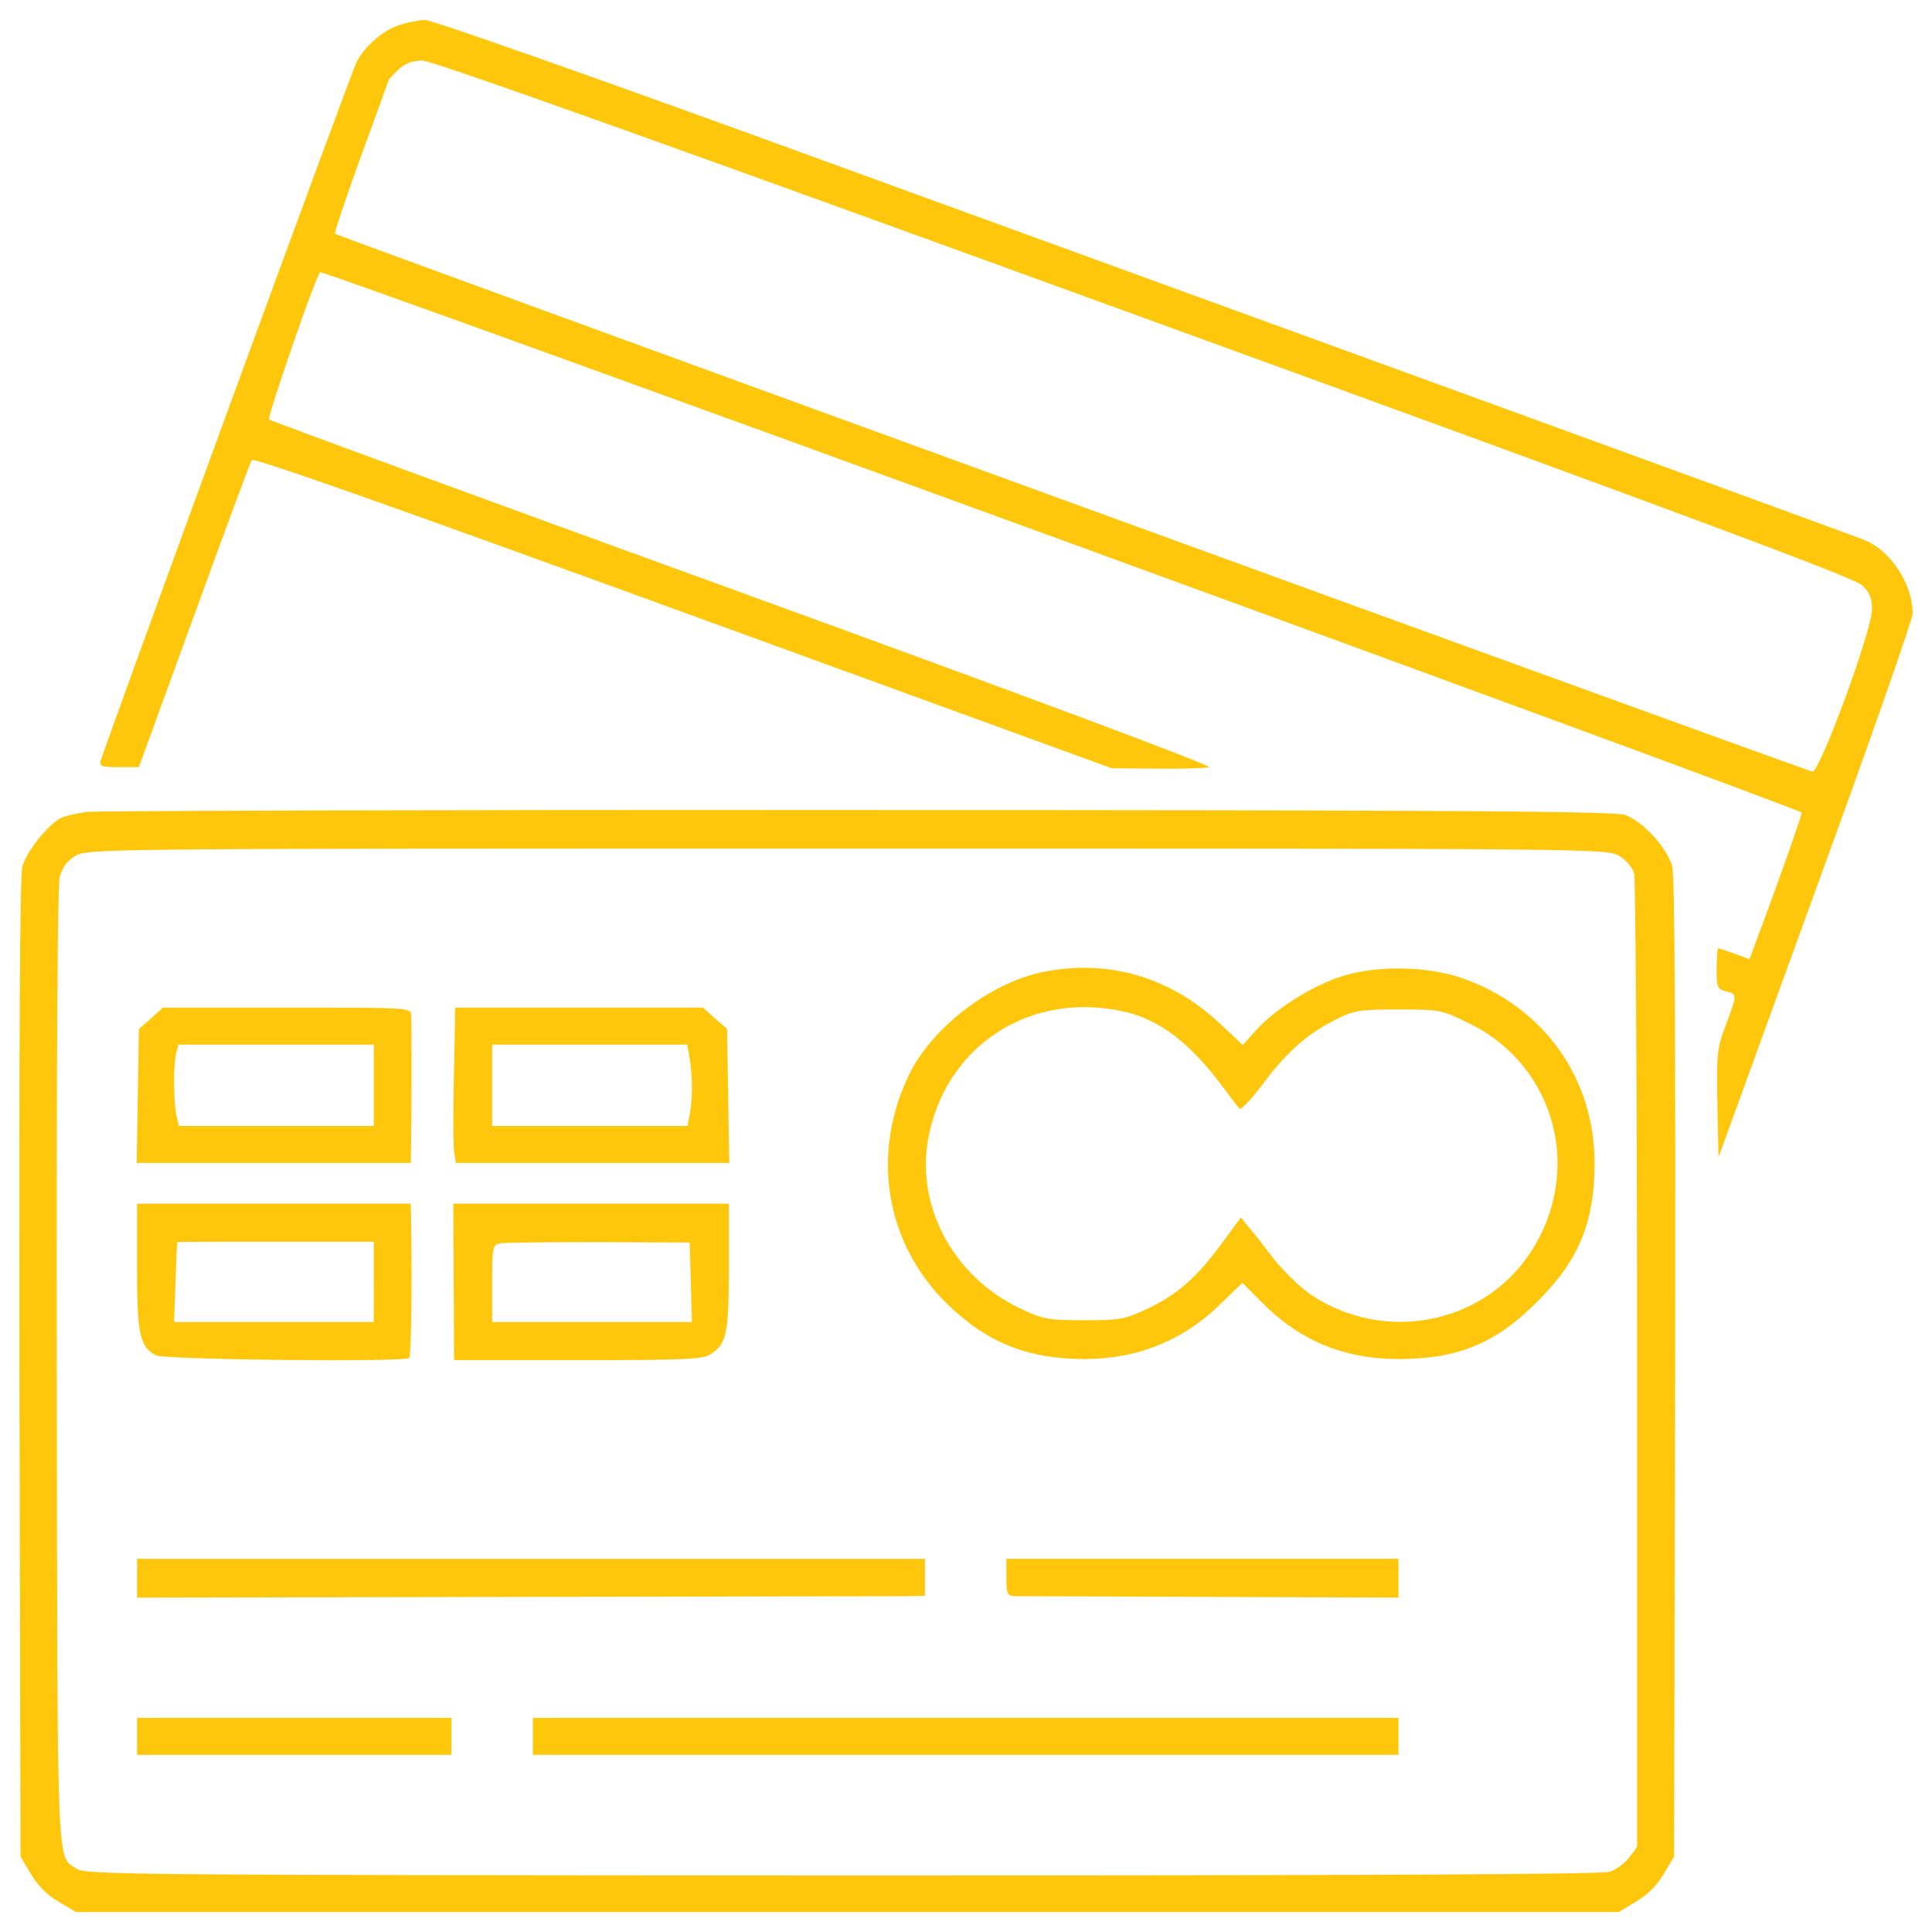 <?xml version="1.0" encoding="utf-8"?>
<!-- Svg Vector Icons : http://www.onlinewebfonts.com/icon -->
<!DOCTYPE svg PUBLIC "-//W3C//DTD SVG 1.1//EN" "http://www.w3.org/Graphics/SVG/1.1/DTD/svg11.dtd">
<svg version="1.1" xmlns="http://www.w3.org/2000/svg" xmlns:xlink="http://www.w3.org/1999/xlink" x="0px" y="0px" viewBox="0 0 1000 1000" enable-background="new 0 0 1000 1000" xml:space="preserve">
    <g>
        <g transform="translate(0,512) scale(0.1,-0.1)" fill="#fec70b">
            <path d="M2061.1,4988.2c-82.3-28.7-174.2-109.1-214.5-187.6c-26.8-47.9-1303.9-3540.3-1325-3616.9c-7.7-30.6,5.7-34.5,93.8-34.5h103.4l285.3,783.1c157,432.7,291,794.6,298.7,806.1c9.6,15.3,739.1-243.2,2232.6-787l2219.2-808l233.6-1.9c128.3-1.9,248.9,1.9,270,7.7c23,5.7-951.6,369.5-2404.9,898c-1346.1,488.3-2452.8,894.2-2460.4,901.8c-11.5,9.6,239.3,737.2,264.2,762.1c13.4,13.4,7668.5-2778.3,7668.5-2797.4c0-17.2-139.8-411.7-229.8-649.1l-40.2-109.1l-78.5,28.7c-42.1,15.3-80.4,26.8-84.2,26.8c-3.8,0-7.7-47.9-7.7-105.3c0-95.7,3.8-105.3,47.9-116.8c59.3-15.3,59.3-15.3,0-174.2c-46-118.7-47.9-147.4-44-405.9l5.7-279.5l501.7,1380.5C9674.1,1269.8,9900,1915,9900,1943.8c0,153.2-113,325.5-248.9,381c-76.6,30.6-2515.9,919.1-5700.1,2077.5c-970.8,352.3-1717.5,614.6-1752,614.6C2164.5,5015,2103.3,5003.5,2061.1,4988.2z M5923.1,3473.6c2770.6-1007.1,3674.4-1344.1,3714.6-1382.4c40.2-38.3,51.7-67,51.7-126.4c0-107.2-271.9-846.3-308.3-838.7c-34.5,5.8-7637.8,2774.4-7647.4,2784c-3.8,3.8,55.5,183.8,134,398.3c78.5,214.5,143.6,394.4,143.6,396.4c0,3.8,23,28.7,49.8,53.6c36.4,34.5,72.8,47.9,126.4,47.9C2237.3,4806.3,3430.2,4381.2,5923.1,3473.6z" />
            <path d="M448.9,917.5c-53.6-7.7-113-21.1-135.9-32.5c-68.9-38.3-176.2-172.3-197.2-250.8c-13.4-51.7-17.2-854-15.3-2600.2l5.7-2523.6l53.6-90c34.5-59.3,84.3-109.1,143.6-143.6l90-53.6h3992.2h3992.2l90,53.6c59.3,34.5,109.1,84.3,143.6,143.6l53.6,90l5.7,2523.6c1.9,1759.6-1.9,2548.5-15.3,2602.1c-26.8,97.6-155.1,235.5-245.1,266.1c-55.5,19.1-957.4,24.9-3967.3,24.9C2300.5,929,502.6,923.2,448.9,917.5z M8381.6,689.6c34.5-21.1,68.9-61.3,76.6-90c7.6-28.7,15.3-1175.6,15.3-2546.6v-2493l-40.2-53.6c-21.1-28.7-67-63.2-101.5-74.7c-42.1-13.4-1246.5-19.2-3971.1-19.2c-3691.6,1.9-3913.7,3.8-3963.5,34.5c-105.3,70.8-99.6-68.9-103.4,2590.6c-1.9,1556.7,3.8,2496.8,15.3,2542.7c13.4,49.8,38.3,84.3,80.4,109.1c59.4,38.3,128.3,38.3,3996,38.3C8262.9,727.9,8320.4,727.9,8381.6,689.6z" />
            <path d="M5387,86.5c-270-59.3-564.8-289.1-681.6-528.5c-199.1-411.7-122.5-873.1,195.3-1185.2c204.9-201,417.4-287.2,712.3-287.2c273.8,0,513.2,95.7,708.4,289.1l109.1,105.3l109.2-109.1c191.5-191.5,419.3-285.3,698.9-285.3c306.4,0,503.6,80.4,718,296.8c216.4,214.5,296.8,411.7,296.8,718c0,436.6-260.4,804.2-675.9,953.5c-195.3,70.8-482.5,70.8-664.4,1.9c-153.2-57.4-319.8-166.6-411.7-268.1l-68.9-76.6l-122.5,114.9C6051.4,67.3,5724,159.2,5387,86.5z M5819.7-116.5c178.1-40.2,333.2-157,495.9-371.5c47.9-63.2,91.9-122.5,99.6-130.2c7.7-9.6,59.4,45.9,114.9,118.7c122.5,168.5,241.3,271.9,381,340.8c97.6,49.8,126.4,53.6,327.4,53.6c218.3,0,224-1.9,367.6-72.8c448-220.2,591.6-767.8,314-1187.1c-247-373.4-760.1-469.1-1137.3-214.5c-55.5,38.3-141.7,122.5-191.5,185.7c-49.8,65.1-107.2,139.8-130.2,164.7l-38.3,47.9l-99.6-135.9c-132.1-178.1-229.8-264.2-384.9-337c-116.8-55.5-141.7-59.3-327.4-59.3s-210.6,3.8-331.2,61.3c-340.8,162.8-536.1,518.9-476.8,869.3C4887.3-296.5,5329.6-5.4,5819.7-116.5z" />
            <path d="M782.1-150.9l-63.2-55.5L713.2-553l-5.8-346.6h708.4h710.4l1.9,124.5c1.9,68.9,1.9,231.7,1.9,363.8s0,256.6-1.9,277.6c-1.9,38.3-15.3,38.3-643.3,38.3H843.4L782.1-150.9z M1934.8-497.5v-210.6h-505.5H925.7l-13.4,59.3c-15.3,76.6-15.3,262.3,0,319.8l11.5,42.1h505.5h505.5V-497.5z" />
            <path d="M2354.1-214.1c-9.6-405.9-9.6-605-1.9-641.4l7.7-44h708.4h706.5l-5.7,346.6l-5.7,346.6l-63.2,55.5l-61.3,55.5h-641.4H2356L2354.1-214.1z M3569.9-357.7c15.3-93.8,15.3-214.5,0-291l-11.5-59.3h-505.5h-505.5v210.6v210.6h505.5h503.6L3569.9-357.7z" />
            <path d="M709.3-1435.7c0-348.5,13.4-415.5,97.6-459.5c42.1-23,1290.5-36.4,1311.6-13.4c9.6,9.6,15.3,394.4,9.6,689.3l-1.9,109.2h-708.4H709.3V-1435.7z M1934.8-1514.2v-208.7h-517h-517l7.6,206.8c3.8,113,7.7,204.9,9.6,206.8c1.9,1.9,229.8,1.9,509.3,1.9h507.4V-1514.2z" />
            <path d="M2348.3-1514.2l1.9-405.9h641.4c564.8,0,645.2,3.8,689.3,32.6c80.4,53.6,91.9,105.3,91.9,451.9v325.5h-714.2h-712.3L2348.3-1514.2z M3575.7-1516.1l5.7-206.8h-517h-517v199.1c0,193.4,1.9,201,44,208.7c23,3.8,252.7,5.7,509.3,5.7l469.1-1.9L3575.7-1516.1z" />
            <path d="M709.3-3047.9v-101.5l1949.2,3.8c1070.3,1.9,1987.5,3.8,2039.2,3.8l90,1.9v95.7v95.7H2748.5H709.3V-3047.9z" />
            <path d="M5208.9-3044.1c0-86.2,3.8-95.7,44-97.6c23,0,478.7-1.9,1012.9-3.8l972.7-3.8v101.5v99.6H6223.7H5208.9V-3044.1z" />
            <path d="M709.3-3867.4v-95.7h813.8h813.8v95.7v95.7h-813.8H709.3V-3867.4z" />
            <path d="M2758.1-3867.4v-95.7h2240.2h2240.2v95.7v95.7H4998.3H2758.1V-3867.4z" />
        </g>
    </g>
</svg>